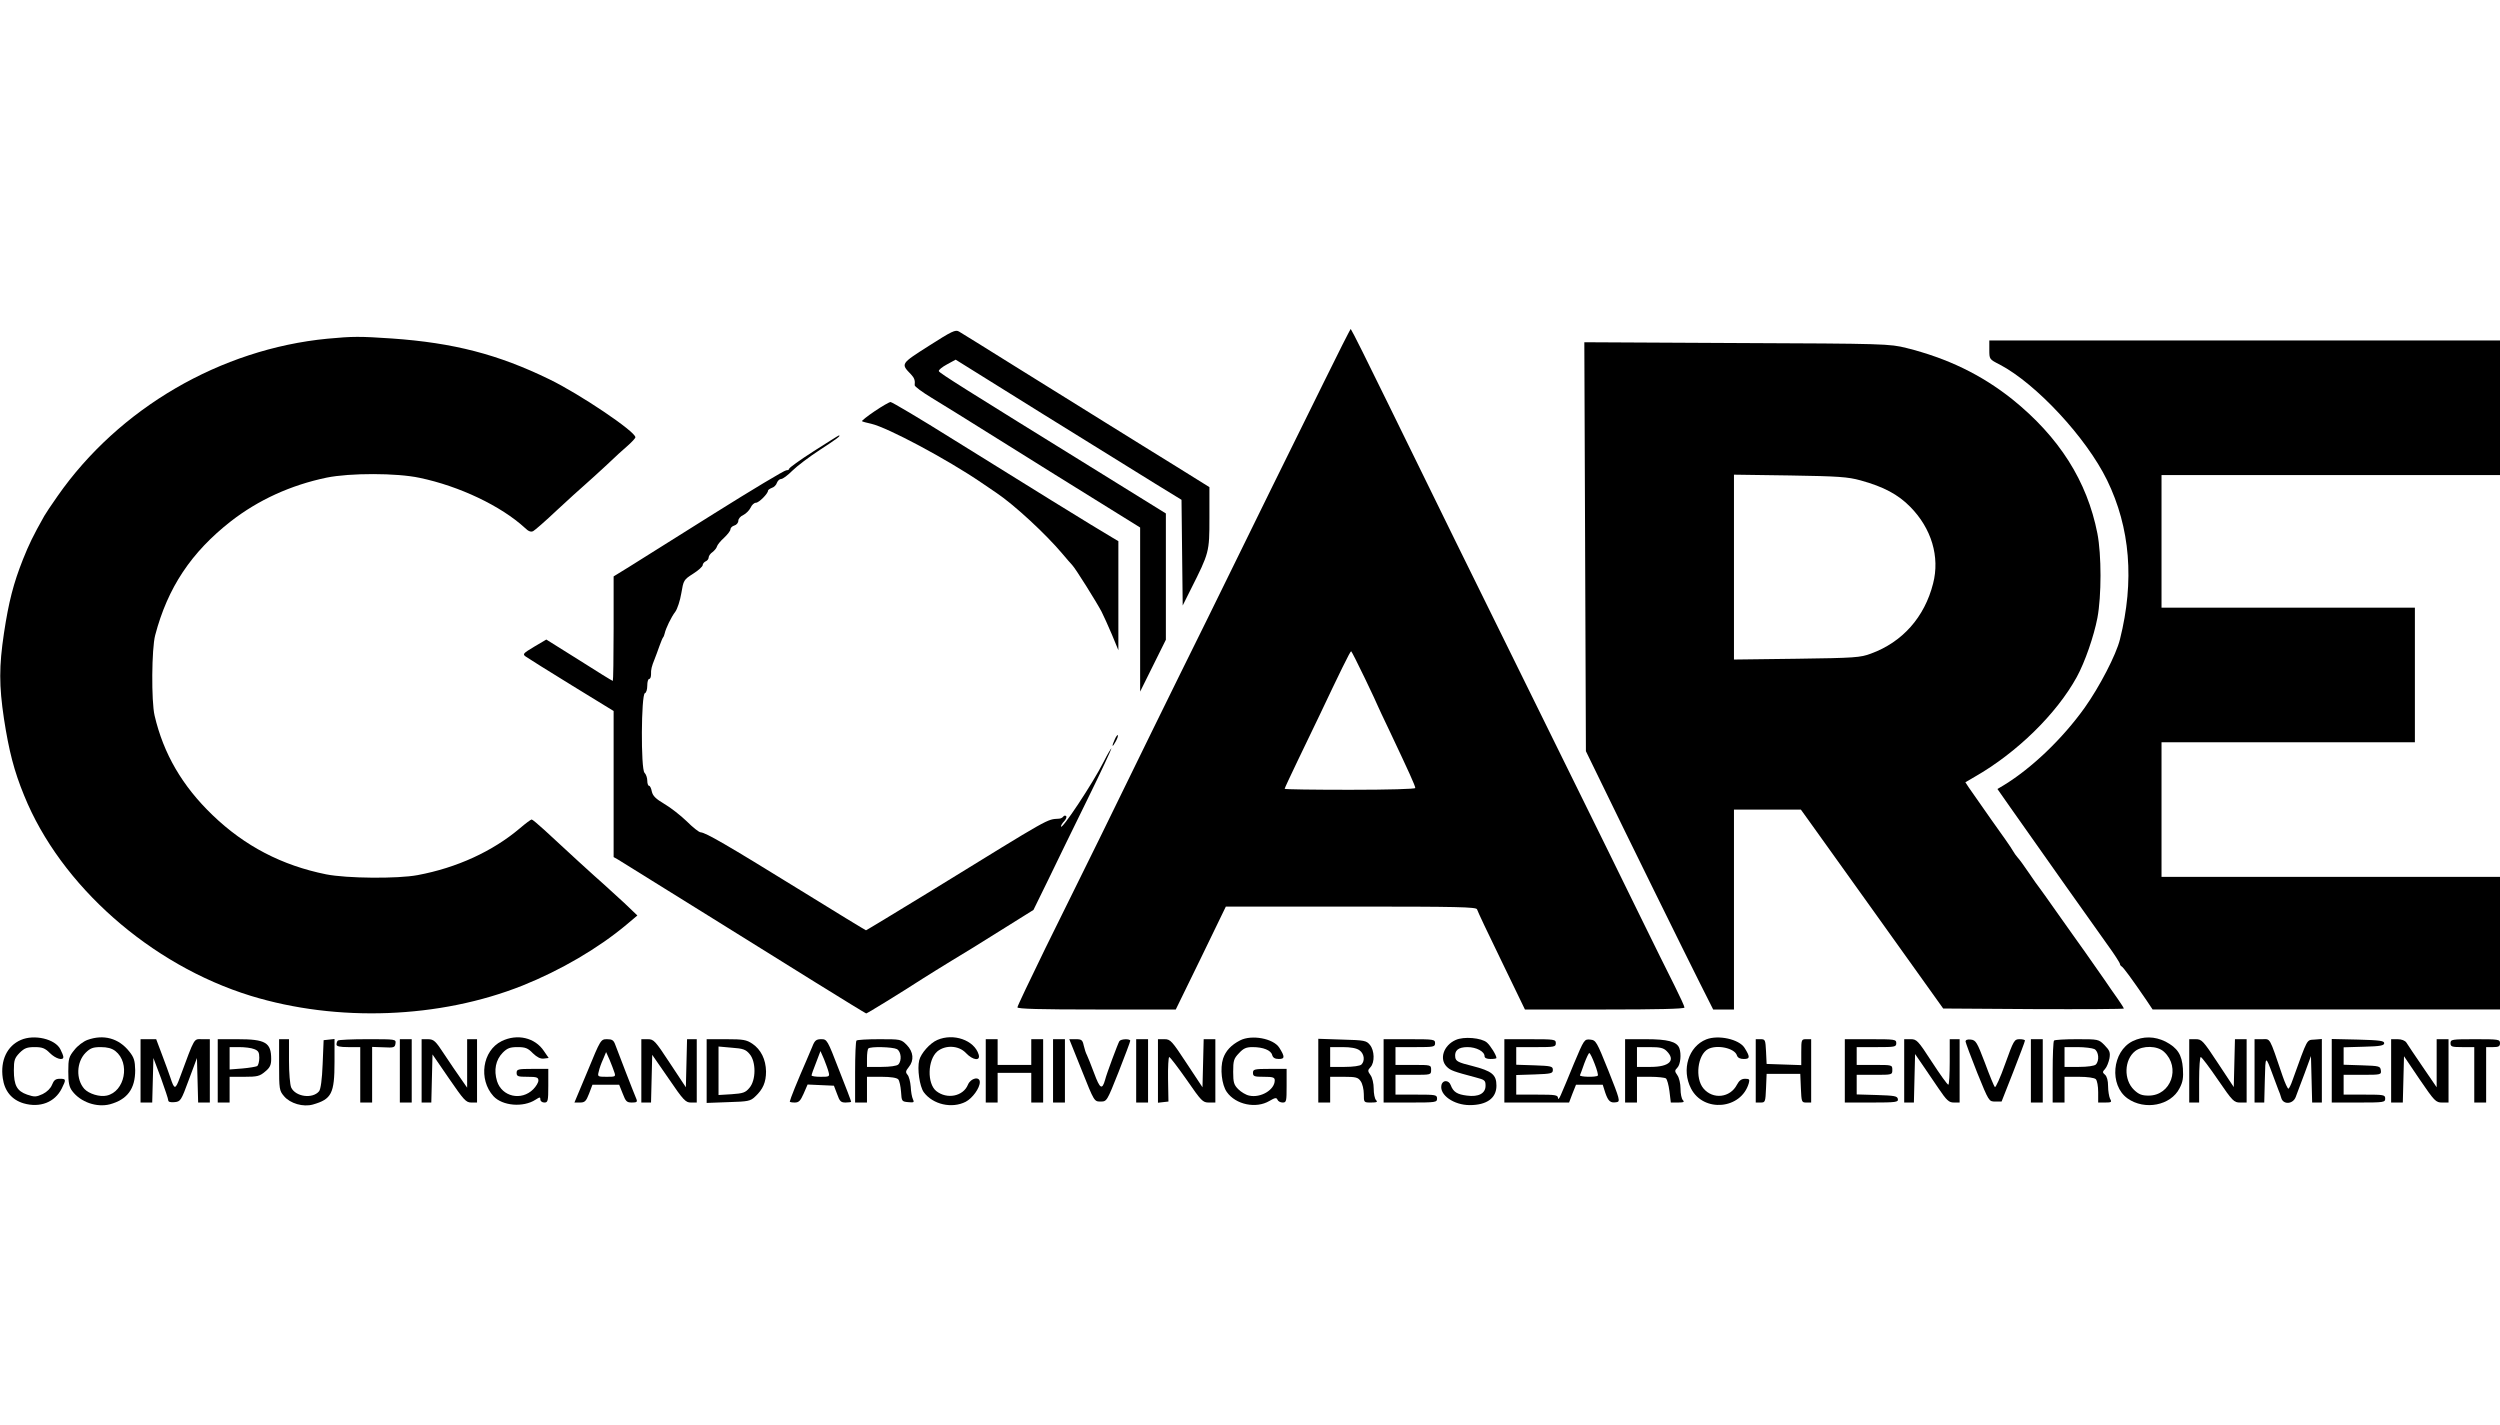 <?xml version="1.0" standalone="no"?>
<!DOCTYPE svg PUBLIC "-//W3C//DTD SVG 20010904//EN"
 "http://www.w3.org/TR/2001/REC-SVG-20010904/DTD/svg10.dtd">
<svg version="1.0" xmlns="http://www.w3.org/2000/svg"
 width="1263pt" height="720pt" viewBox="0 0 1263 720"
 preserveAspectRatio="xMidYMid meet">

<g transform="translate(0,720) scale(0.1,-0.1)"
fill="#000000" stroke="none">
<path d="M4693 5453 c-144 -92 -143 -90 -90 -145 16 -17 21 -30 18 -54 -1 -6
38 -35 86 -64 49 -30 111 -68 138 -85 28 -18 245 -153 482 -301 l433 -269 0
-415 0 -414 65 131 65 131 0 319 0 319 -342 212 c-677 419 -802 497 -805 507
-2 6 17 21 41 34 l44 24 438 -273 c242 -150 498 -309 571 -354 l132 -81 3
-267 3 -267 41 82 c93 185 94 187 94 360 l0 156 -167 104 c-93 57 -253 157
-358 222 -104 65 -309 192 -455 283 -146 91 -274 171 -285 177 -18 11 -36 2
-152 -72z"/>
<path d="M6685 5263 c-145 -292 -361 -732 -587 -1193 -75 -151 -199 -403 -276
-560 -77 -157 -198 -404 -269 -550 -72 -146 -194 -394 -272 -551 -77 -158
-141 -292 -141 -298 0 -8 115 -11 400 -11 l400 0 127 260 126 260 633 0 c538
0 633 -2 636 -14 2 -8 57 -125 123 -260 l119 -246 403 0 c263 0 403 3 403 10
0 6 -22 54 -49 108 -27 53 -110 221 -184 372 -74 151 -221 451 -327 665 -520
1054 -762 1546 -937 1905 -99 203 -183 371 -189 378 -1 2 -64 -122 -139 -275z
m210 -1489 c36 -75 65 -137 65 -139 0 -1 29 -63 64 -136 94 -199 126 -269 126
-280 0 -5 -133 -9 -330 -9 -181 0 -330 2 -330 5 0 3 29 65 64 138 35 72 86
179 114 237 97 205 153 320 158 320 2 0 33 -61 69 -136z"/>
<path d="M1655 5489 c-540 -52 -1054 -351 -1364 -795 -31 -44 -61 -89 -67
-100 -58 -103 -77 -143 -108 -220 -48 -121 -72 -214 -96 -373 -25 -168 -25
-264 0 -432 25 -162 51 -264 102 -388 184 -455 639 -856 1145 -1012 437 -134
954 -115 1373 52 192 77 382 188 523 306 l57 48 -67 64 c-38 35 -84 77 -103
94 -37 32 -208 188 -301 275 -31 28 -59 52 -63 52 -4 0 -31 -20 -59 -44 -138
-117 -319 -200 -517 -237 -100 -19 -358 -17 -463 4 -222 45 -410 142 -573 299
-153 147 -248 310 -293 503 -17 72 -15 339 3 406 63 240 182 419 383 576 138
107 301 182 483 220 117 24 354 24 470 -1 201 -42 411 -142 532 -253 18 -18
31 -22 42 -16 8 4 62 51 118 104 57 53 121 111 143 130 22 19 71 64 110 100
38 37 87 81 108 99 20 18 37 36 37 41 0 29 -282 219 -435 293 -259 126 -483
184 -795 206 -163 11 -197 11 -325 -1z"/>
<path d="M10050 5433 c0 -48 0 -48 53 -75 184 -97 437 -369 542 -584 117 -240
139 -509 65 -804 -19 -78 -104 -241 -178 -345 -112 -157 -268 -306 -409 -392
l-32 -19 63 -90 c150 -214 435 -616 493 -697 35 -48 63 -92 63 -97 0 -4 4 -10
8 -12 8 -3 54 -66 125 -170 l32 -48 878 0 877 0 0 335 0 335 -855 0 -855 0 0
340 0 340 640 0 640 0 0 340 0 340 -640 0 -640 0 0 335 0 335 855 0 855 0 0
340 0 340 -1290 0 -1290 0 0 -47z"/>
<path d="M8008 4438 l4 -1033 78 -160 c122 -252 425 -867 498 -1012 l67 -133
53 0 52 0 0 505 0 505 169 0 169 0 41 -57 c23 -32 185 -258 360 -503 l318
-445 457 -3 c251 -1 456 0 456 3 0 2 -14 24 -30 47 -17 24 -48 68 -68 98 -21
30 -65 93 -98 140 -34 47 -97 137 -142 200 -44 63 -85 120 -89 125 -5 6 -29
39 -53 75 -24 36 -50 71 -57 78 -7 8 -18 23 -24 34 -6 12 -55 82 -109 157 -53
75 -104 148 -114 163 l-17 26 48 28 c213 122 413 318 515 504 41 75 86 205
104 298 21 111 21 319 0 427 -52 265 -193 487 -430 678 -156 124 -327 207
-535 259 -84 21 -108 22 -856 25 l-771 4 4 -1033z m1392 335 c116 -32 189 -71
250 -133 108 -109 151 -253 116 -388 -43 -170 -155 -296 -314 -354 -53 -20
-81 -22 -374 -26 l-318 -4 0 467 0 467 283 -4 c245 -4 292 -7 357 -25z"/>
<path d="M4418 5122 c-37 -25 -66 -48 -63 -50 2 -2 23 -8 47 -13 82 -19 381
-178 557 -298 29 -20 63 -43 75 -51 92 -62 248 -207 331 -305 22 -26 45 -53
52 -60 16 -16 124 -189 148 -235 10 -19 33 -71 52 -115 l33 -80 0 275 0 276
-32 19 c-58 33 -493 302 -804 496 -166 104 -308 188 -315 188 -8 -1 -44 -22
-81 -47z"/>
<path d="M4110 4920 c-69 -44 -124 -84 -123 -88 1 -4 -6 -8 -15 -8 -9 0 -174
-99 -367 -220 -192 -121 -385 -242 -427 -268 l-78 -48 0 -264 c0 -145 -2 -264
-4 -264 -3 0 -79 47 -170 105 l-166 104 -61 -36 c-57 -34 -60 -38 -43 -50 11
-8 115 -73 232 -145 l212 -130 0 -369 0 -369 23 -13 c82 -51 787 -489 995
-619 140 -87 256 -158 258 -158 5 0 176 105 284 175 36 23 101 63 145 90 44
26 156 95 248 153 l168 105 74 151 c40 83 129 266 198 406 69 140 123 257 122
259 -2 1 -20 -29 -39 -67 -54 -108 -216 -352 -216 -327 0 5 7 17 17 27 9 10
13 21 9 25 -4 4 -10 3 -14 -2 -4 -6 -14 -11 -22 -11 -65 -5 -27 16 -643 -363
-180 -110 -330 -201 -332 -201 -2 0 -158 95 -347 212 -358 221 -462 281 -488
283 -9 0 -41 26 -71 56 -30 29 -81 69 -112 87 -44 26 -59 41 -64 63 -3 16 -9
29 -14 29 -5 0 -9 12 -9 26 0 14 -6 32 -14 40 -19 18 -17 395 2 402 7 2 12 19
12 38 0 19 4 34 10 34 5 0 9 10 9 23 -1 24 3 40 18 77 6 14 16 43 24 65 8 22
16 42 19 45 3 3 6 12 8 20 5 24 33 83 54 110 10 14 24 56 30 93 11 65 12 68
59 98 27 17 49 37 49 44 0 7 7 15 15 19 8 3 15 12 15 19 0 8 9 21 20 28 10 8
20 20 22 28 2 8 18 28 36 44 17 16 32 35 32 42 0 8 9 17 20 20 11 3 20 14 20
24 0 10 11 23 25 29 14 7 30 23 37 37 6 14 18 25 27 25 15 0 61 46 61 61 0 4
9 10 19 14 11 3 23 15 26 26 4 10 13 19 21 19 9 0 34 19 57 42 22 22 85 70
139 105 83 54 109 73 96 73 -2 0 -59 -36 -128 -80z"/>
<path d="M5632 3465 c-17 -37 -14 -45 4 -12 9 16 14 31 11 33 -2 2 -9 -7 -15
-21z"/>
<path d="M105 1946 c-69 -30 -104 -103 -91 -193 9 -65 45 -109 105 -127 83
-24 158 5 193 75 23 46 22 49 -10 49 -21 0 -30 -7 -39 -30 -7 -18 -25 -36 -47
-47 -33 -15 -41 -16 -79 -3 -51 18 -67 46 -67 123 0 51 4 62 29 88 24 24 38
29 76 29 38 0 52 -5 77 -30 29 -29 68 -40 68 -20 0 6 -7 24 -15 39 -26 52
-132 77 -200 47z"/>
<path d="M441 1946 c-19 -7 -49 -29 -65 -50 -28 -34 -31 -45 -31 -109 0 -56 4
-78 20 -99 42 -56 123 -84 190 -67 88 24 128 78 128 172 -1 49 -6 65 -30 95
-53 67 -130 88 -212 58z m142 -56 c76 -60 48 -205 -44 -225 -35 -8 -90 9 -113
34 -43 48 -40 135 6 182 24 24 38 29 77 29 33 0 56 -6 74 -20z"/>
<path d="M2534 1940 c-97 -48 -118 -193 -41 -278 45 -49 150 -58 212 -18 22
14 25 15 25 1 0 -8 9 -15 20 -15 18 0 20 7 20 85 l0 85 -80 0 c-73 0 -80 -2
-80 -20 0 -18 7 -20 55 -20 47 0 55 -3 55 -19 0 -10 -12 -30 -26 -44 -60 -60
-158 -38 -183 41 -17 56 -7 107 29 144 23 23 37 28 75 28 39 0 52 -5 77 -31
21 -20 38 -29 55 -27 l25 3 -24 35 c-45 68 -135 89 -214 50z"/>
<path d="M4735 1946 c-37 -16 -82 -67 -91 -102 -11 -44 2 -133 23 -162 46 -62
142 -84 212 -48 34 18 71 69 71 99 0 31 -46 21 -60 -13 -24 -59 -106 -75 -160
-32 -47 38 -44 157 5 200 41 34 109 31 145 -8 35 -37 75 -42 64 -7 -22 72
-127 109 -209 73z"/>
<path d="M6265 1944 c-45 -23 -73 -53 -86 -92 -16 -49 -7 -133 19 -169 45 -64
148 -85 215 -45 29 17 36 18 41 6 3 -8 15 -14 26 -14 19 0 20 6 20 85 l0 85
-85 0 c-78 0 -85 -2 -85 -20 0 -18 7 -20 55 -20 46 0 55 -3 55 -18 0 -48 -71
-90 -129 -77 -16 3 -41 18 -55 32 -22 22 -26 34 -26 88 0 56 3 67 29 94 23 25
37 31 69 31 54 0 93 -16 99 -40 4 -14 14 -20 34 -20 30 0 31 11 2 57 -30 47
-140 67 -198 37z"/>
<path d="M7354 1946 c-61 -27 -84 -96 -45 -135 19 -19 33 -24 146 -54 46 -12
50 -15 50 -42 0 -39 -35 -58 -94 -50 -49 6 -69 18 -82 53 -10 27 -42 27 -47
-1 -10 -49 63 -100 143 -100 86 0 135 35 135 98 0 56 -22 74 -123 100 -70 17
-82 24 -85 43 -5 35 15 52 62 52 44 0 86 -22 86 -46 0 -9 11 -14 30 -14 17 0
30 2 30 5 0 14 -30 62 -48 78 -27 24 -117 32 -158 13z"/>
<path d="M8620 1949 c-90 -36 -126 -153 -77 -248 63 -123 254 -106 292 27 5
19 3 22 -19 22 -18 0 -30 -9 -41 -30 -34 -66 -121 -76 -169 -19 -44 52 -30
170 23 199 45 24 135 5 146 -32 4 -12 16 -18 35 -18 32 0 32 11 3 57 -28 43
-132 66 -193 42z"/>
<path d="M10774 1940 c-104 -52 -119 -222 -26 -289 87 -62 219 -36 263 51 17
32 20 54 17 100 -5 70 -27 104 -88 136 -55 27 -112 28 -166 2z m159 -54 c85
-79 35 -221 -78 -221 -34 0 -50 6 -74 29 -53 51 -50 152 6 196 38 29 112 28
146 -4z"/>
<path d="M710 1790 l0 -160 30 0 29 0 3 113 3 112 38 -101 c20 -56 37 -106 37
-113 0 -8 12 -11 32 -9 30 3 33 7 72 113 l41 110 3 -112 3 -113 29 0 30 0 0
160 0 160 -39 0 c-43 0 -35 15 -112 -193 -23 -63 -28 -63 -48 -2 -7 22 -27 75
-43 118 l-29 77 -40 0 -39 0 0 -160z"/>
<path d="M1100 1790 l0 -160 30 0 30 0 0 65 0 65 74 0 c66 0 78 3 105 26 25
20 31 34 31 64 0 83 -28 100 -170 100 l-100 0 0 -160z m184 110 c21 -8 26 -16
26 -44 0 -19 -5 -38 -11 -42 -6 -3 -40 -9 -75 -12 l-64 -5 0 57 0 56 49 0 c27
0 61 -4 75 -10z"/>
<path d="M1410 1821 c0 -123 1 -131 25 -159 31 -37 97 -56 146 -42 94 27 109
55 109 215 l0 116 -27 -3 -28 -3 -5 -121 c-3 -79 -10 -127 -18 -137 -33 -40
-119 -28 -141 19 -6 14 -11 74 -11 134 l0 110 -25 0 -25 0 0 -129z"/>
<path d="M1707 1943 c-4 -3 -7 -12 -7 -20 0 -9 17 -13 60 -13 l60 0 0 -140 0
-140 30 0 30 0 0 141 0 140 58 -2 c52 -3 57 -1 60 19 3 22 2 22 -141 22 -79 0
-147 -3 -150 -7z"/>
<path d="M2020 1790 l0 -160 30 0 30 0 0 160 0 160 -30 0 -30 0 0 -160z"/>
<path d="M2130 1790 l0 -160 25 0 24 0 3 122 3 121 83 -121 c75 -109 86 -122
113 -122 l29 0 0 160 0 160 -25 0 -25 0 0 -122 0 -123 -32 46 c-18 25 -55 80
-83 122 -45 69 -53 76 -82 77 l-33 0 0 -160z"/>
<path d="M2969 1790 l-67 -160 28 0 c24 0 31 6 46 45 l17 45 68 0 67 0 18 -45
c15 -39 20 -45 46 -45 25 0 29 3 23 18 -11 25 -95 242 -107 275 -8 22 -16 27
-41 27 -32 0 -33 -2 -98 -160z m135 -8 c7 -21 5 -22 -39 -22 -46 0 -47 1 -40
27 3 15 13 43 22 62 l15 36 18 -40 c9 -22 20 -50 24 -63z"/>
<path d="M3240 1790 l0 -160 25 0 24 0 3 121 3 120 83 -120 c74 -109 86 -121
112 -121 l30 0 0 160 0 160 -25 0 -24 0 -3 -122 -3 -121 -80 121 c-75 114 -82
122 -112 122 l-33 0 0 -160z"/>
<path d="M3570 1789 l0 -161 109 4 c101 3 112 5 136 28 40 37 55 73 55 127 -1
61 -26 111 -69 140 -30 20 -46 23 -132 23 l-99 0 0 -161z m217 86 c33 -38 33
-132 -1 -171 -20 -24 -32 -28 -90 -32 l-66 -4 0 122 0 123 67 -6 c57 -4 71 -9
90 -32z"/>
<path d="M4104 1913 c-9 -21 -23 -54 -31 -73 -27 -62 -32 -74 -58 -137 -14
-34 -25 -65 -25 -68 0 -3 11 -5 25 -5 21 0 29 9 45 45 l20 46 66 -3 67 -3 16
-42 c13 -37 19 -43 43 -43 15 0 28 2 28 4 0 3 -27 75 -61 160 -59 153 -61 156
-90 156 -25 0 -33 -6 -45 -37z m82 -129 c6 -23 4 -24 -40 -24 -25 0 -46 3 -46
7 0 4 10 33 23 65 l22 58 18 -41 c9 -23 20 -52 23 -65z"/>
<path d="M4327 1943 c-4 -3 -7 -75 -7 -160 l0 -153 30 0 30 0 0 65 0 65 74 0
c47 0 77 -5 84 -13 6 -7 12 -35 14 -62 3 -49 4 -50 36 -53 29 -3 32 -1 24 15
-5 10 -10 38 -11 63 -2 25 -9 52 -16 60 -11 13 -10 19 6 39 28 34 24 77 -10
112 -29 29 -31 29 -139 29 -60 0 -112 -3 -115 -7z m204 -43 c22 -12 26 -59 7
-78 -7 -7 -42 -12 -85 -12 l-73 0 0 43 c0 24 3 47 7 50 10 11 122 8 144 -3z"/>
<path d="M4980 1790 l0 -160 30 0 30 0 0 75 0 75 85 0 85 0 0 -75 0 -75 30 0
30 0 0 160 0 160 -30 0 -30 0 0 -65 0 -65 -85 0 -85 0 0 65 0 65 -30 0 -30 0
0 -160z"/>
<path d="M5320 1790 l0 -160 30 0 30 0 0 160 0 160 -30 0 -30 0 0 -160z"/>
<path d="M5465 1793 c63 -158 63 -158 95 -158 32 0 32 1 91 149 32 82 59 153
59 158 0 11 -47 10 -55 -2 -7 -11 -65 -166 -72 -195 -15 -53 -26 -46 -55 32
-16 43 -33 85 -37 93 -5 9 -12 30 -16 48 -6 28 -11 32 -40 32 l-33 0 63 -157z"/>
<path d="M5740 1790 l0 -160 30 0 30 0 0 160 0 160 -30 0 -30 0 0 -160z"/>
<path d="M5850 1789 l0 -160 26 3 27 3 -2 113 c-1 61 2 112 6 112 4 0 44 -52
88 -115 74 -107 81 -115 112 -115 l33 0 0 160 0 160 -30 0 -29 0 -3 -122 -3
-121 -80 121 c-75 114 -82 122 -112 122 l-33 0 0 -161z"/>
<path d="M6660 1791 l0 -161 30 0 30 0 0 65 0 65 69 0 c61 0 72 -3 85 -22 9
-12 16 -42 16 -65 0 -43 0 -43 37 -43 29 0 34 3 25 12 -7 7 -12 33 -12 58 0
26 -7 56 -16 68 -15 21 -15 25 0 41 22 24 20 84 -3 112 -18 22 -27 24 -140 27
l-121 4 0 -161z m208 103 c24 -17 29 -53 10 -72 -7 -7 -42 -12 -85 -12 l-73 0
0 50 0 50 63 0 c40 0 70 -5 85 -16z"/>
<path d="M6990 1790 l0 -160 135 0 c128 0 135 1 135 20 0 19 -7 20 -105 20
l-105 0 0 50 0 50 90 0 c89 0 90 0 90 25 0 25 -1 25 -90 25 l-90 0 0 45 0 45
100 0 c93 0 100 1 100 20 0 19 -7 20 -130 20 l-130 0 0 -160z"/>
<path d="M7600 1790 l0 -160 164 0 163 0 17 45 18 45 67 0 68 0 13 -41 c15
-43 26 -53 58 -47 18 3 15 15 -42 158 -60 149 -63 155 -92 158 -30 3 -31 1
-82 -120 -28 -68 -57 -139 -66 -158 -8 -20 -15 -27 -15 -17 -1 15 -13 17 -106
17 l-105 0 0 50 0 49 93 3 c84 3 92 5 92 23 0 18 -8 20 -92 23 l-93 3 0 44 0
45 100 0 c93 0 100 1 100 20 0 19 -7 20 -130 20 l-130 0 0 -160z m456 36 c12
-30 19 -57 16 -60 -8 -9 -94 -7 -90 2 2 4 12 31 22 60 11 29 22 52 25 52 4 0
16 -25 27 -54z"/>
<path d="M8210 1790 l0 -160 30 0 30 0 0 65 0 65 68 0 c37 0 72 -4 78 -8 6 -4
14 -33 18 -64 l7 -58 37 0 c28 0 33 3 24 12 -7 7 -12 33 -12 58 0 25 -7 56
-16 68 -14 20 -14 24 0 38 16 16 21 69 10 99 -13 33 -59 45 -169 45 l-105 0 0
-160z m210 100 c47 -47 14 -80 -81 -80 l-69 0 0 50 0 50 65 0 c52 0 69 -4 85
-20z"/>
<path d="M8870 1790 l0 -160 25 0 c23 0 24 3 27 73 l3 72 85 0 85 0 3 -72 c3
-70 4 -73 27 -73 l25 0 0 160 0 160 -25 0 c-24 0 -25 -2 -25 -65 l0 -66 -87 3
-88 3 -3 63 c-3 58 -4 62 -27 62 l-25 0 0 -160z"/>
<path d="M9320 1790 l0 -160 136 0 c124 0 135 2 132 18 -3 15 -17 17 -106 20
l-102 3 0 49 0 50 90 0 c89 0 90 0 90 25 0 25 -1 25 -90 25 l-90 0 0 45 0 45
100 0 c93 0 100 1 100 20 0 19 -7 20 -130 20 l-130 0 0 -160z"/>
<path d="M9620 1790 l0 -160 25 0 24 0 3 123 3 122 35 -51 c19 -28 57 -83 83
-122 42 -62 53 -72 78 -72 l29 0 0 160 0 160 -25 0 -25 0 0 -115 c0 -63 -3
-115 -7 -115 -5 0 -42 52 -83 115 -70 108 -77 115 -107 115 l-33 0 0 -160z"/>
<path d="M9930 1938 c1 -7 27 -78 59 -158 59 -145 59 -145 91 -145 l32 0 59
150 c32 83 59 153 59 158 0 4 -12 7 -27 7 -27 0 -30 -6 -73 -125 -24 -68 -48
-121 -52 -117 -4 4 -27 59 -50 122 -40 105 -46 115 -71 118 -17 2 -27 -1 -27
-10z"/>
<path d="M10260 1790 l0 -160 30 0 30 0 0 160 0 160 -30 0 -30 0 0 -160z"/>
<path d="M10377 1943 c-4 -3 -7 -75 -7 -160 l0 -153 30 0 30 0 0 65 0 65 73 0
c43 0 78 -5 85 -12 7 -7 12 -36 12 -65 l0 -53 35 0 c32 0 35 2 25 19 -5 11
-10 40 -10 64 0 28 -6 49 -15 57 -14 12 -14 15 0 30 9 10 18 34 22 53 5 31 1
40 -25 67 -30 30 -31 30 -140 30 -60 0 -112 -3 -115 -7z m204 -43 c22 -12 26
-59 7 -78 -7 -7 -42 -12 -85 -12 l-73 0 0 50 0 50 66 0 c36 0 74 -5 85 -10z"/>
<path d="M11060 1790 l0 -160 25 0 25 0 0 115 c0 63 4 115 8 115 5 0 44 -52
87 -115 74 -108 81 -115 112 -115 l33 0 0 160 0 160 -30 0 -29 0 -3 -121 -3
-121 -80 121 c-75 114 -82 121 -112 121 l-33 0 0 -160z"/>
<path d="M11390 1790 l0 -160 25 0 24 0 3 118 c3 122 3 122 40 22 11 -30 24
-64 28 -75 5 -11 12 -30 15 -42 10 -35 59 -32 73 5 6 15 25 68 44 117 l33 90
3 -117 3 -118 24 0 25 0 0 161 0 160 -37 -3 c-41 -3 -33 11 -111 -205 -8 -24
-18 -43 -21 -43 -4 0 -17 28 -29 63 -69 203 -61 187 -103 187 l-39 0 0 -160z"/>
<path d="M11780 1790 l0 -160 135 0 c128 0 135 1 135 20 0 19 -7 20 -105 20
l-105 0 0 50 0 50 96 0 c93 0 95 1 92 23 -3 21 -8 22 -95 25 l-93 3 0 44 0 44
103 3 c83 2 102 6 102 18 0 12 -23 15 -132 18 l-133 3 0 -161z"/>
<path d="M12080 1790 l0 -160 30 0 29 0 3 117 3 117 79 -117 c75 -110 82 -117
113 -117 l33 0 0 160 0 160 -30 0 -30 0 0 -122 0 -121 -71 104 c-39 57 -76
112 -82 122 -7 10 -24 17 -44 17 l-33 0 0 -160z"/>
<path d="M12380 1930 c0 -18 7 -20 60 -20 l60 0 0 -140 0 -140 30 0 30 0 0
140 0 140 35 0 c28 0 35 4 35 20 0 19 -7 20 -125 20 -118 0 -125 -1 -125 -20z"/>
</g>
</svg>
